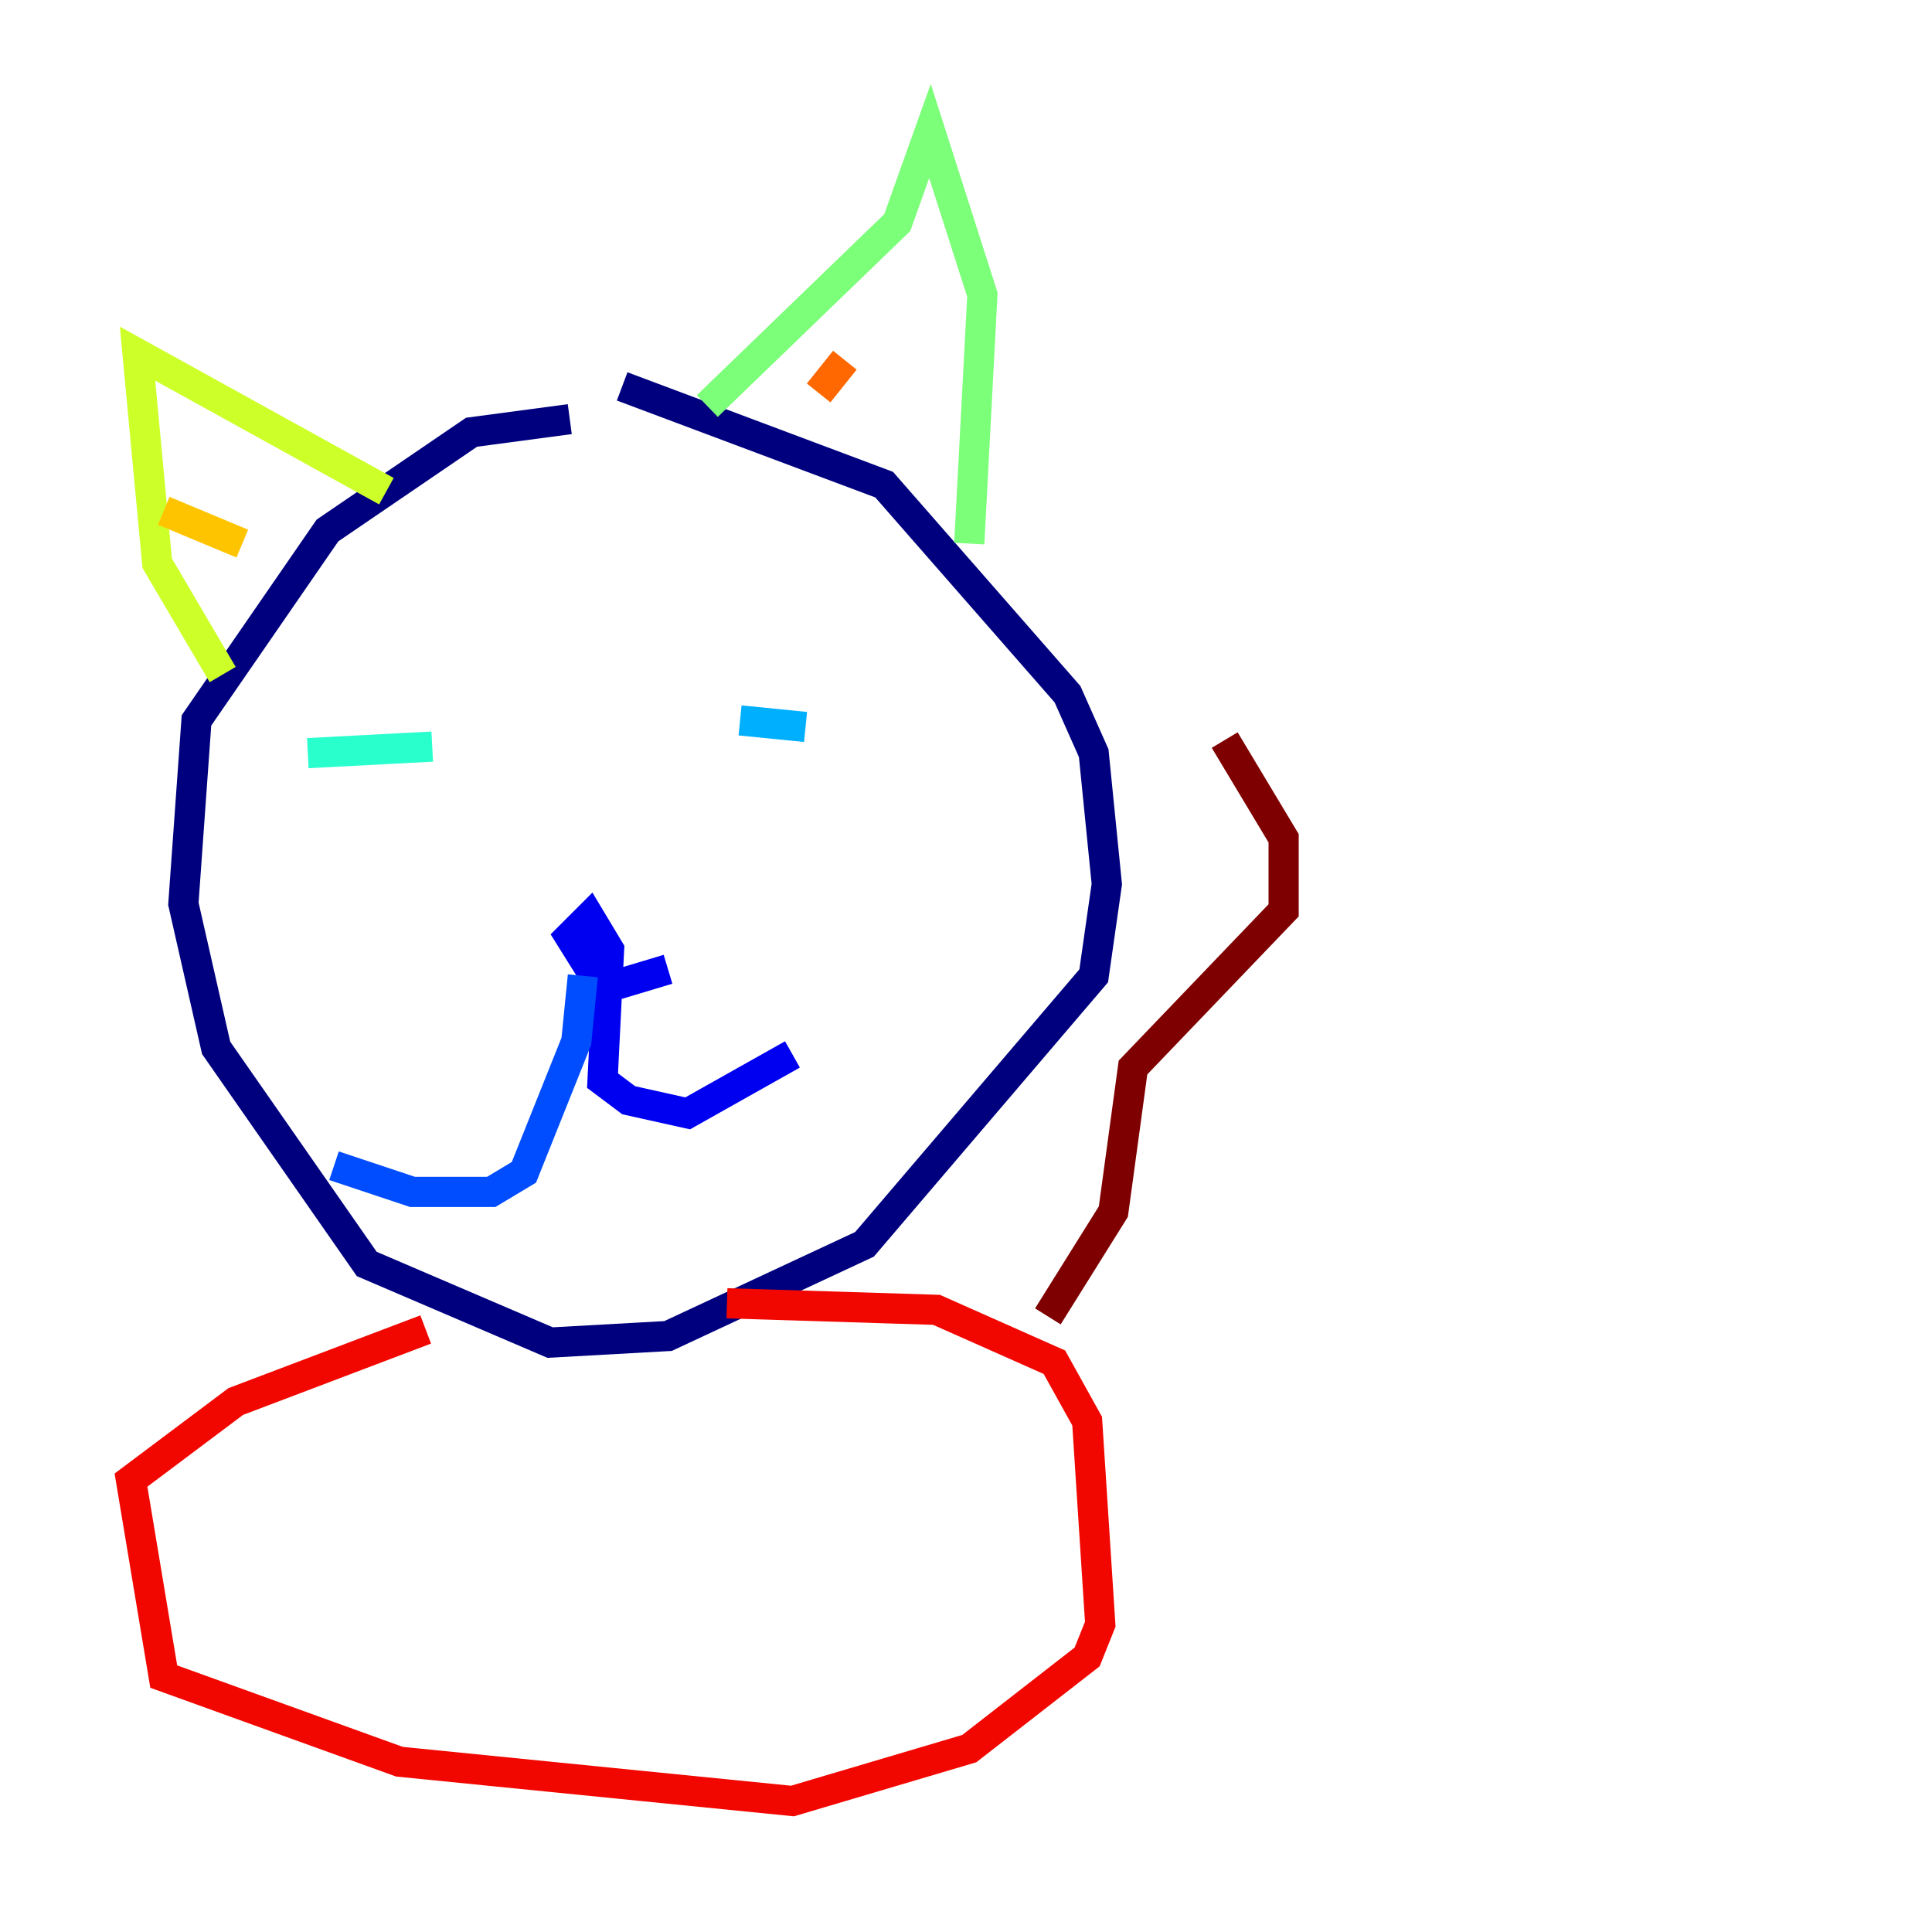 <?xml version="1.0" encoding="utf-8" ?>
<svg baseProfile="tiny" height="128" version="1.2" viewBox="0,0,128,128" width="128" xmlns="http://www.w3.org/2000/svg" xmlns:ev="http://www.w3.org/2001/xml-events" xmlns:xlink="http://www.w3.org/1999/xlink"><defs /><polyline fill="none" points="41.22,25.6 58.576,32.108 70.725,45.993 72.461,49.898 73.329,58.576 72.461,64.651 57.275,82.441 44.258,88.515 36.447,88.949 24.298,83.742 14.319,69.424 12.149,59.878 13.017,47.729 21.695,35.146 31.241,28.637 37.749,27.77" stroke="#00007f" stroke-width="2" /><polyline fill="none" points="44.258,64.217 39.919,65.519 37.749,62.047 39.051,60.746 40.352,62.915 39.919,71.593 41.654,72.895 45.559,73.763 52.502,69.858" stroke="#0000f1" stroke-width="2" /><polyline fill="none" points="38.617,64.651 38.183,68.99 34.712,77.668 32.542,78.969 27.336,78.969 22.129,77.234" stroke="#004cff" stroke-width="2" /><polyline fill="none" points="53.37,48.163 49.031,47.729" stroke="#00b0ff" stroke-width="2" /><polyline fill="none" points="28.637,49.464 20.393,49.898" stroke="#29ffcd" stroke-width="2" /><polyline fill="none" points="46.861,26.902 59.444,14.752 61.614,8.678 65.085,19.525 64.217,36.014" stroke="#7cff79" stroke-width="2" /><polyline fill="none" points="25.6,32.542 9.112,23.43 10.414,37.315 14.752,44.691" stroke="#cdff29" stroke-width="2" /><polyline fill="none" points="16.054,36.014 10.848,33.844" stroke="#ffc400" stroke-width="2" /><polyline fill="none" points="55.973,23.864 54.237,26.034" stroke="#ff6700" stroke-width="2" /><polyline fill="none" points="48.163,86.346 62.047,86.78 69.858,90.251 72.027,94.156 72.895,107.607 72.027,109.776 64.217,115.851 52.502,119.322 26.468,116.719 10.848,111.078 8.678,98.061 15.62,92.854 28.203,88.081" stroke="#f10700" stroke-width="2" /><polyline fill="none" points="69.424,87.214 73.763,80.271 75.064,70.725 85.044,60.312 85.044,55.539 81.139,49.031" stroke="#7f0000" stroke-width="2" /></svg>